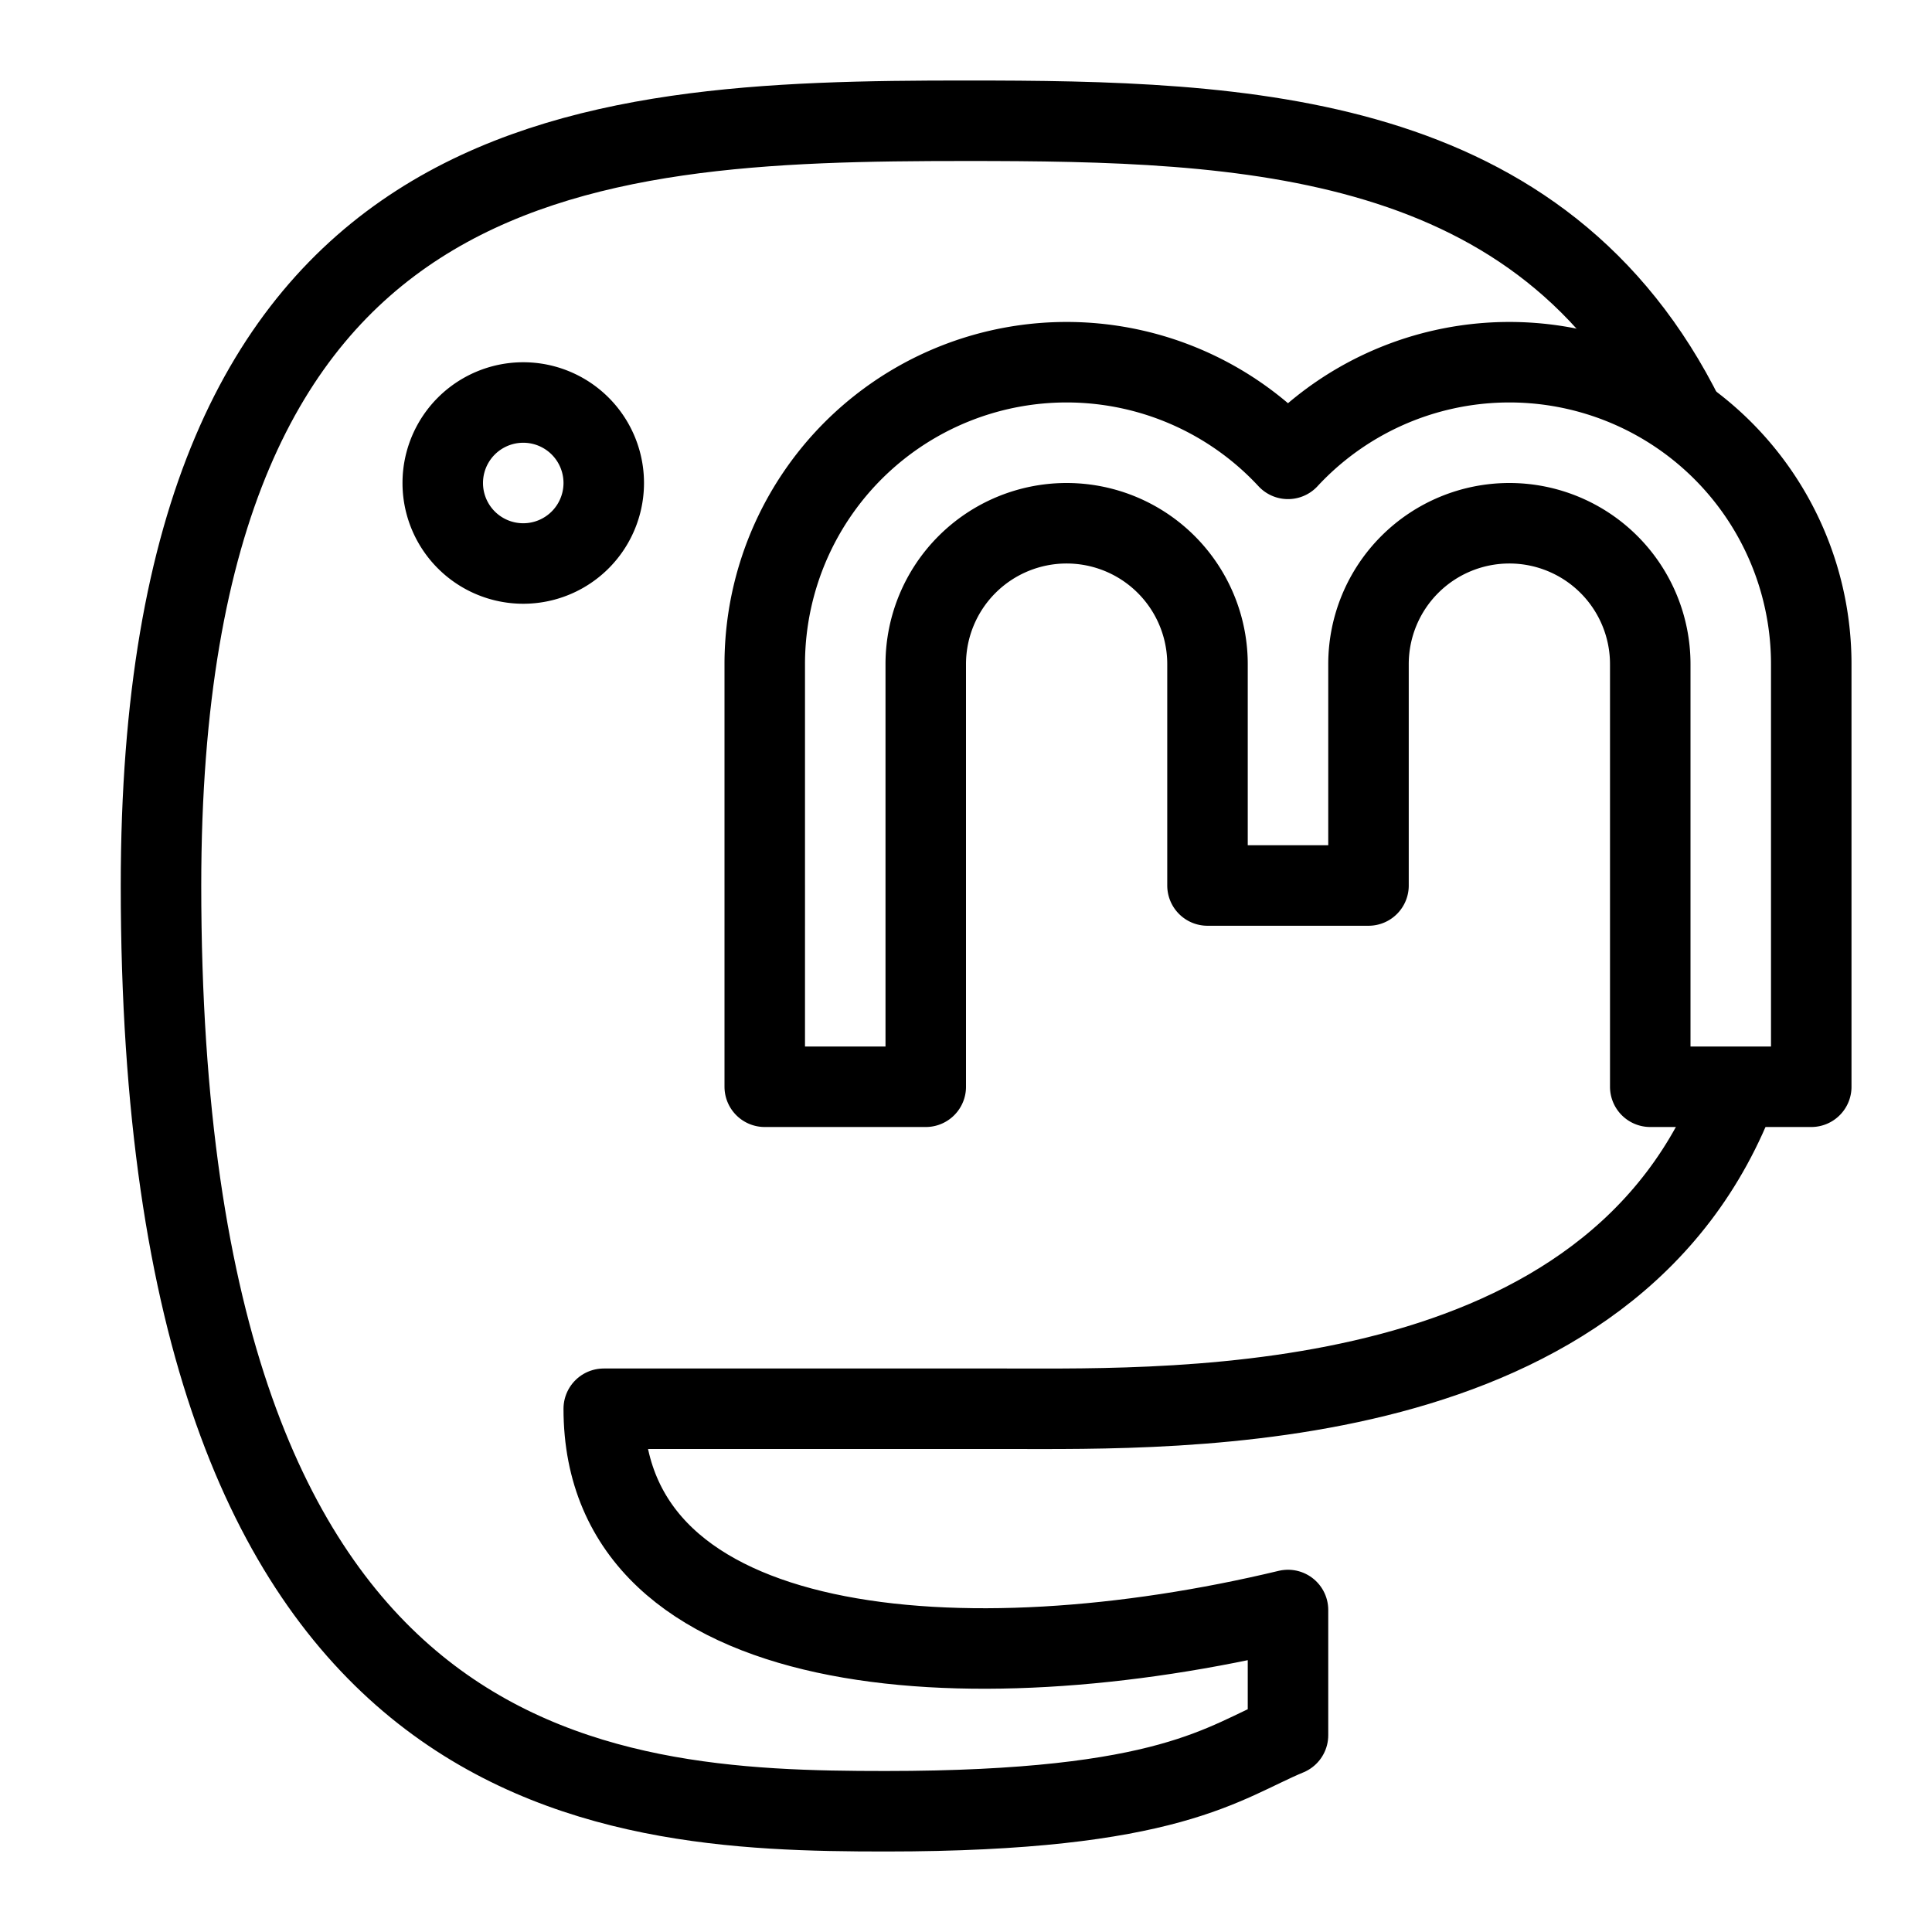 <svg xmlns="http://www.w3.org/2000/svg" fill="none" viewBox="0 0 24 24" id="Mastodon-Logo-3--Streamline-Logos">
  <desc>
    Mastodon Logo 3 Streamline Icon: https://streamlinehq.com
  </desc>
  <path stroke="#000000" stroke-linejoin="round" d="M13.25 6.5a1.75 1.75 0 0 0 -1.75 1.75v5.25h-2V8.25A3.75 3.75 0 0 1 16 5.7a3.75 3.75 0 0 1 6.5 2.55v5.25h-2V8.25a1.75 1.75 0 1 0 -3.5 0V11h-2V8.25a1.75 1.75 0 0 0 -1.75 -1.75Z" clip-rule="evenodd" stroke-width="1"></path>
  <path stroke="#000000" stroke-linejoin="round" d="M5.5 6a1 1 0 1 0 2 0 1 1 0 1 0 -2 0" stroke-width="1"></path>
  <path stroke="#000000" stroke-linejoin="round" d="M20.928 5.197C19.16 1.62 15.482 1.5 12 1.5 7.187 1.5 2 1.767 2 11c0 11.2 5.452 11.5 9 11.5s4.195 -0.611 5 -0.945V20c-4 0.96 -8.5 0.641 -8.5 -2.5h5c2.138 0 7.566 0.147 9.094 -4" stroke-width="1"></path>
</svg>